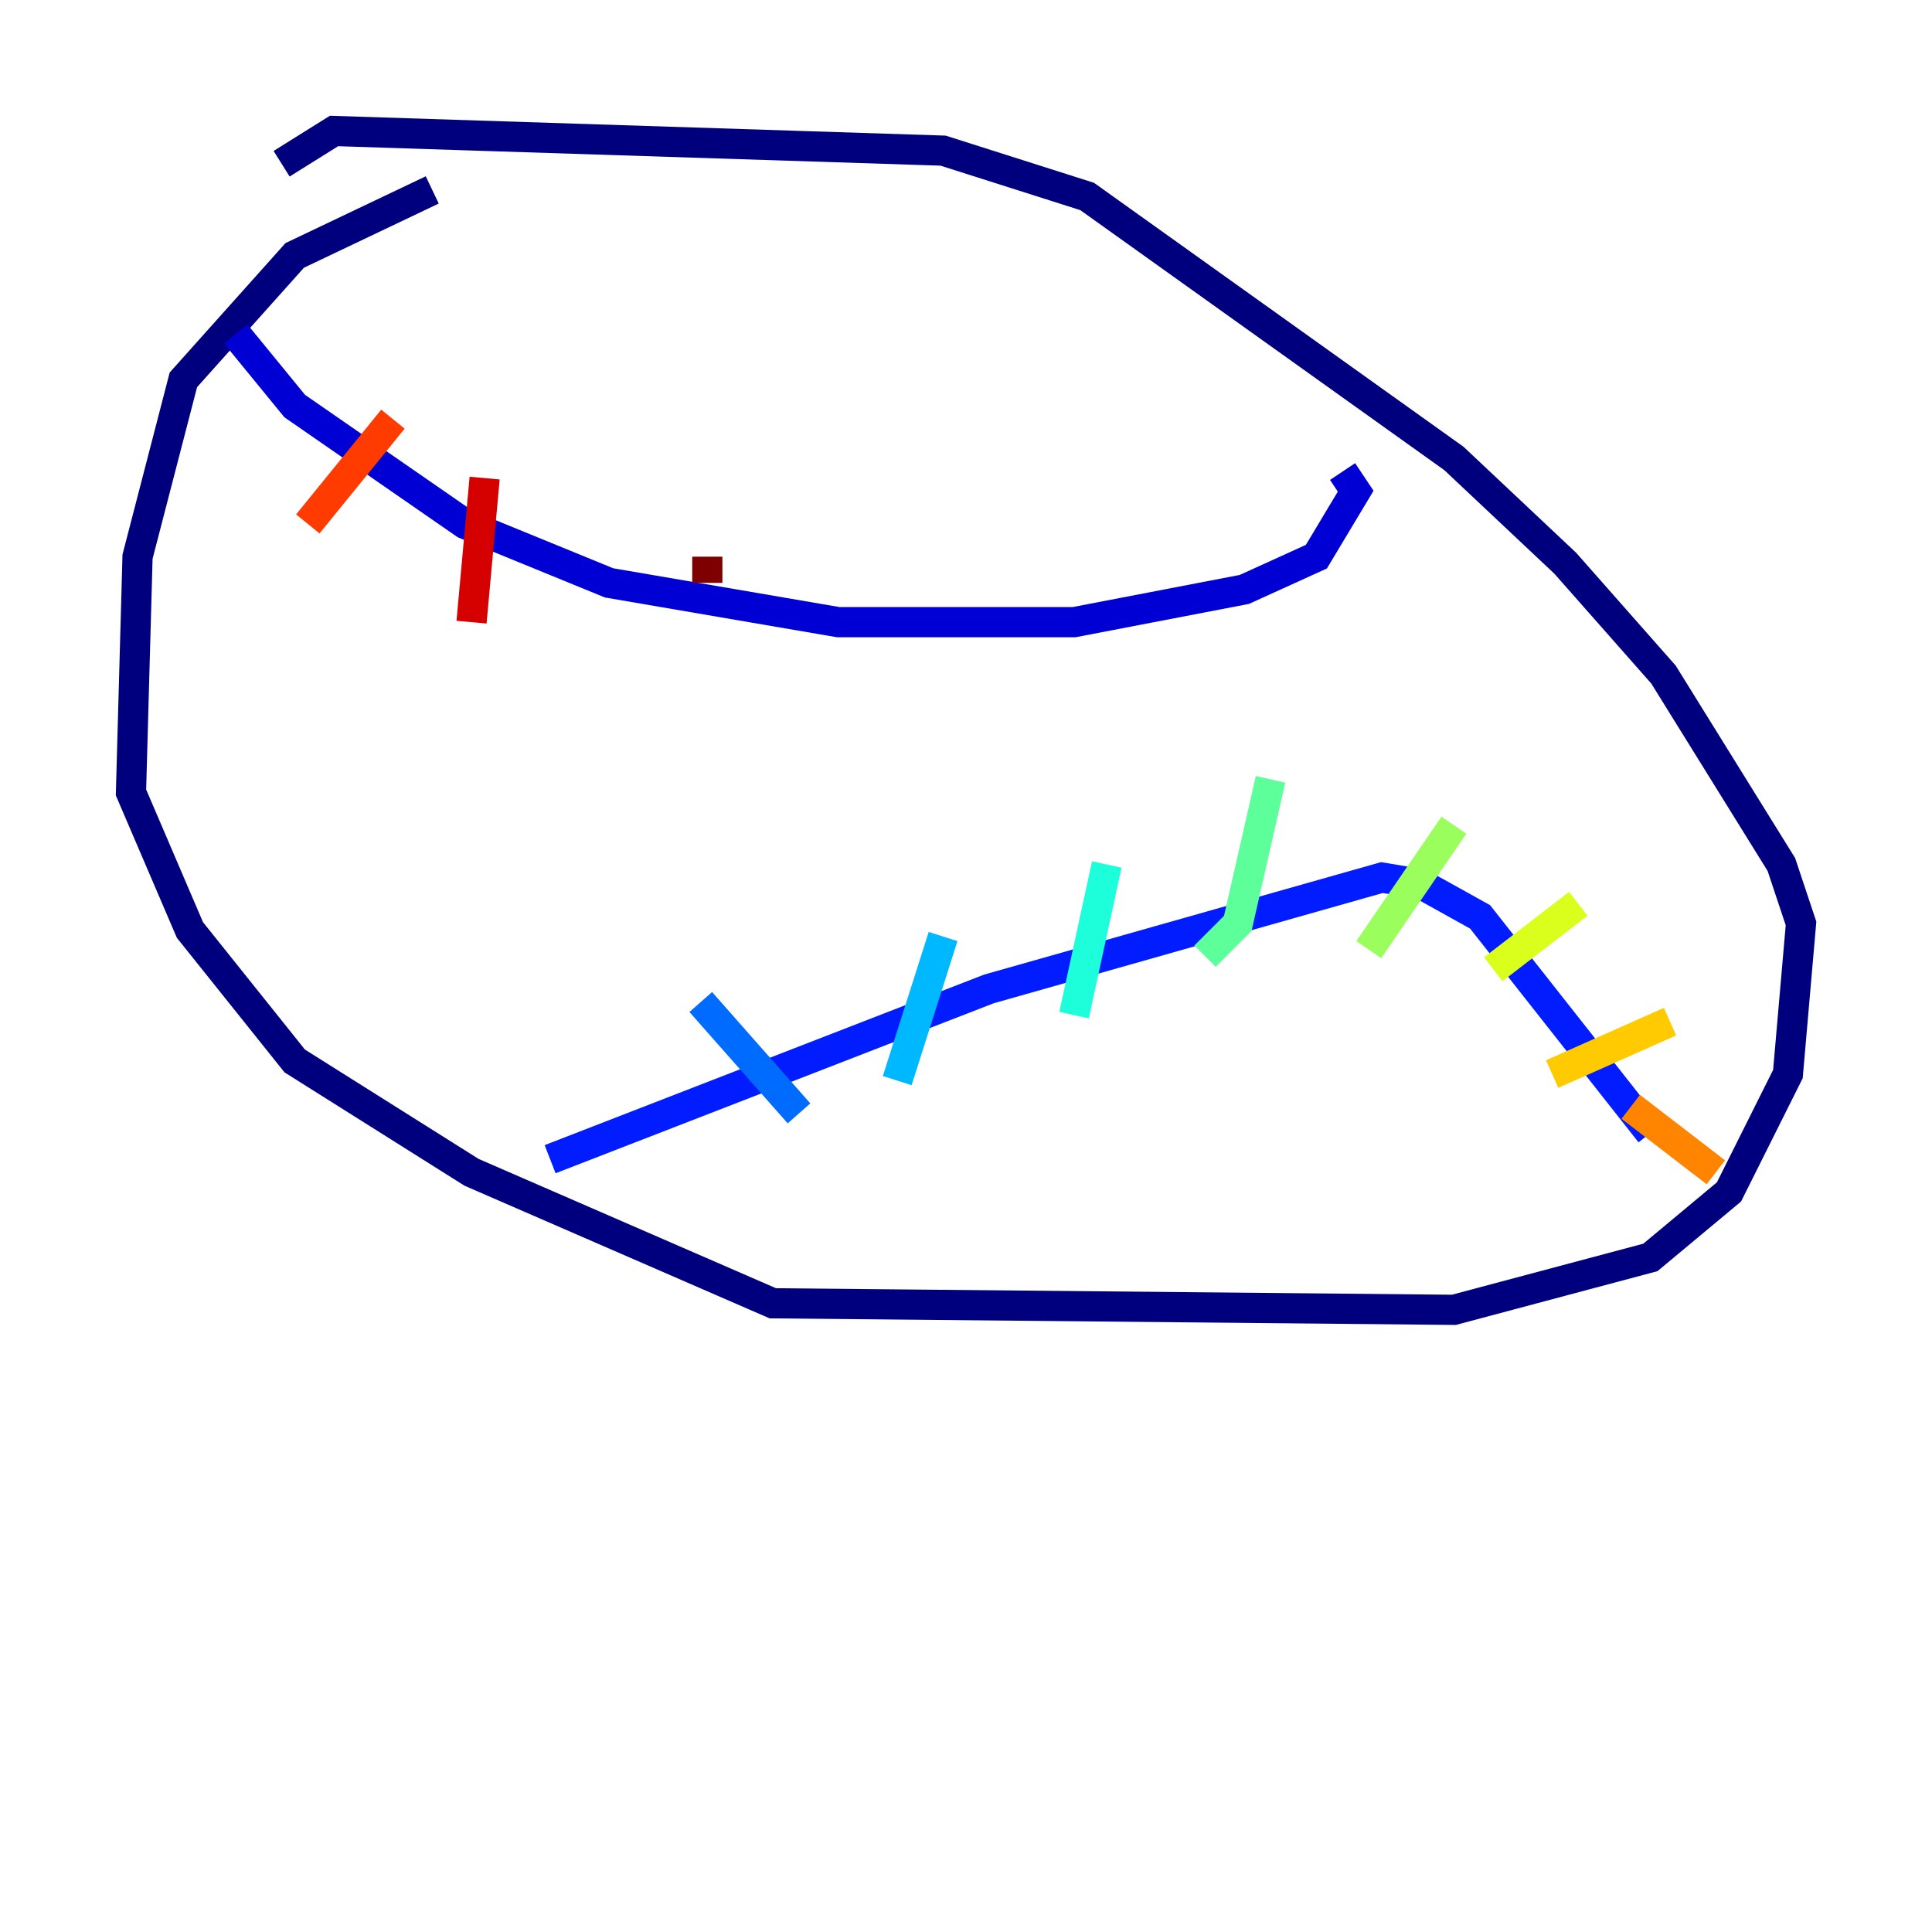 <?xml version="1.0" encoding="utf-8" ?>
<svg baseProfile="tiny" height="128" version="1.2" viewBox="0,0,128,128" width="128" xmlns="http://www.w3.org/2000/svg" xmlns:ev="http://www.w3.org/2001/xml-events" xmlns:xlink="http://www.w3.org/1999/xlink"><defs /><polyline fill="none" points="28.637,12.583 19.525,16.922 12.149,25.166 9.112,36.881 8.678,52.502 12.583,61.614 19.525,70.291 31.241,77.668 51.2,86.346 96.325,86.78 109.342,83.308 114.549,78.969 118.454,71.159 119.322,61.18 118.02,57.275 110.21,44.691 103.702,37.315 96.325,30.373 72.027,13.017 62.481,9.98 22.129,8.678 18.658,10.848" stroke="#00007f" stroke-width="2" /><polyline fill="none" points="15.62,22.129 19.525,26.902 30.807,34.712 40.352,38.617 55.539,41.22 71.159,41.22 82.441,39.051 87.214,36.881 89.817,32.542 88.949,31.241" stroke="#0000d5" stroke-width="2" /><polyline fill="none" points="36.447,76.8 65.519,65.519 91.552,58.142 94.156,58.576 98.061,60.746 109.342,75.064" stroke="#001cff" stroke-width="2" /><polyline fill="none" points="52.936,73.763 46.427,66.386" stroke="#006cff" stroke-width="2" /><polyline fill="none" points="59.444,71.593 62.481,62.047" stroke="#00b8ff" stroke-width="2" /><polyline fill="none" points="71.159,67.254 73.329,57.275" stroke="#1cffda" stroke-width="2" /><polyline fill="none" points="79.837,63.349 82.007,61.18 84.176,51.634" stroke="#5cff9a" stroke-width="2" /><polyline fill="none" points="90.685,62.915 96.325,54.671" stroke="#9aff5c" stroke-width="2" /><polyline fill="none" points="98.929,64.217 104.57,59.878" stroke="#daff1c" stroke-width="2" /><polyline fill="none" points="102.834,71.159 110.644,67.688" stroke="#ffcb00" stroke-width="2" /><polyline fill="none" points="108.041,73.329 113.681,77.668" stroke="#ff8500" stroke-width="2" /><polyline fill="none" points="26.034,27.77 20.393,34.712" stroke="#ff3b00" stroke-width="2" /><polyline fill="none" points="32.108,31.675 31.241,41.22" stroke="#d50000" stroke-width="2" /><polyline fill="none" points="46.861,36.881 46.861,38.617" stroke="#7f0000" stroke-width="2" /></svg>
